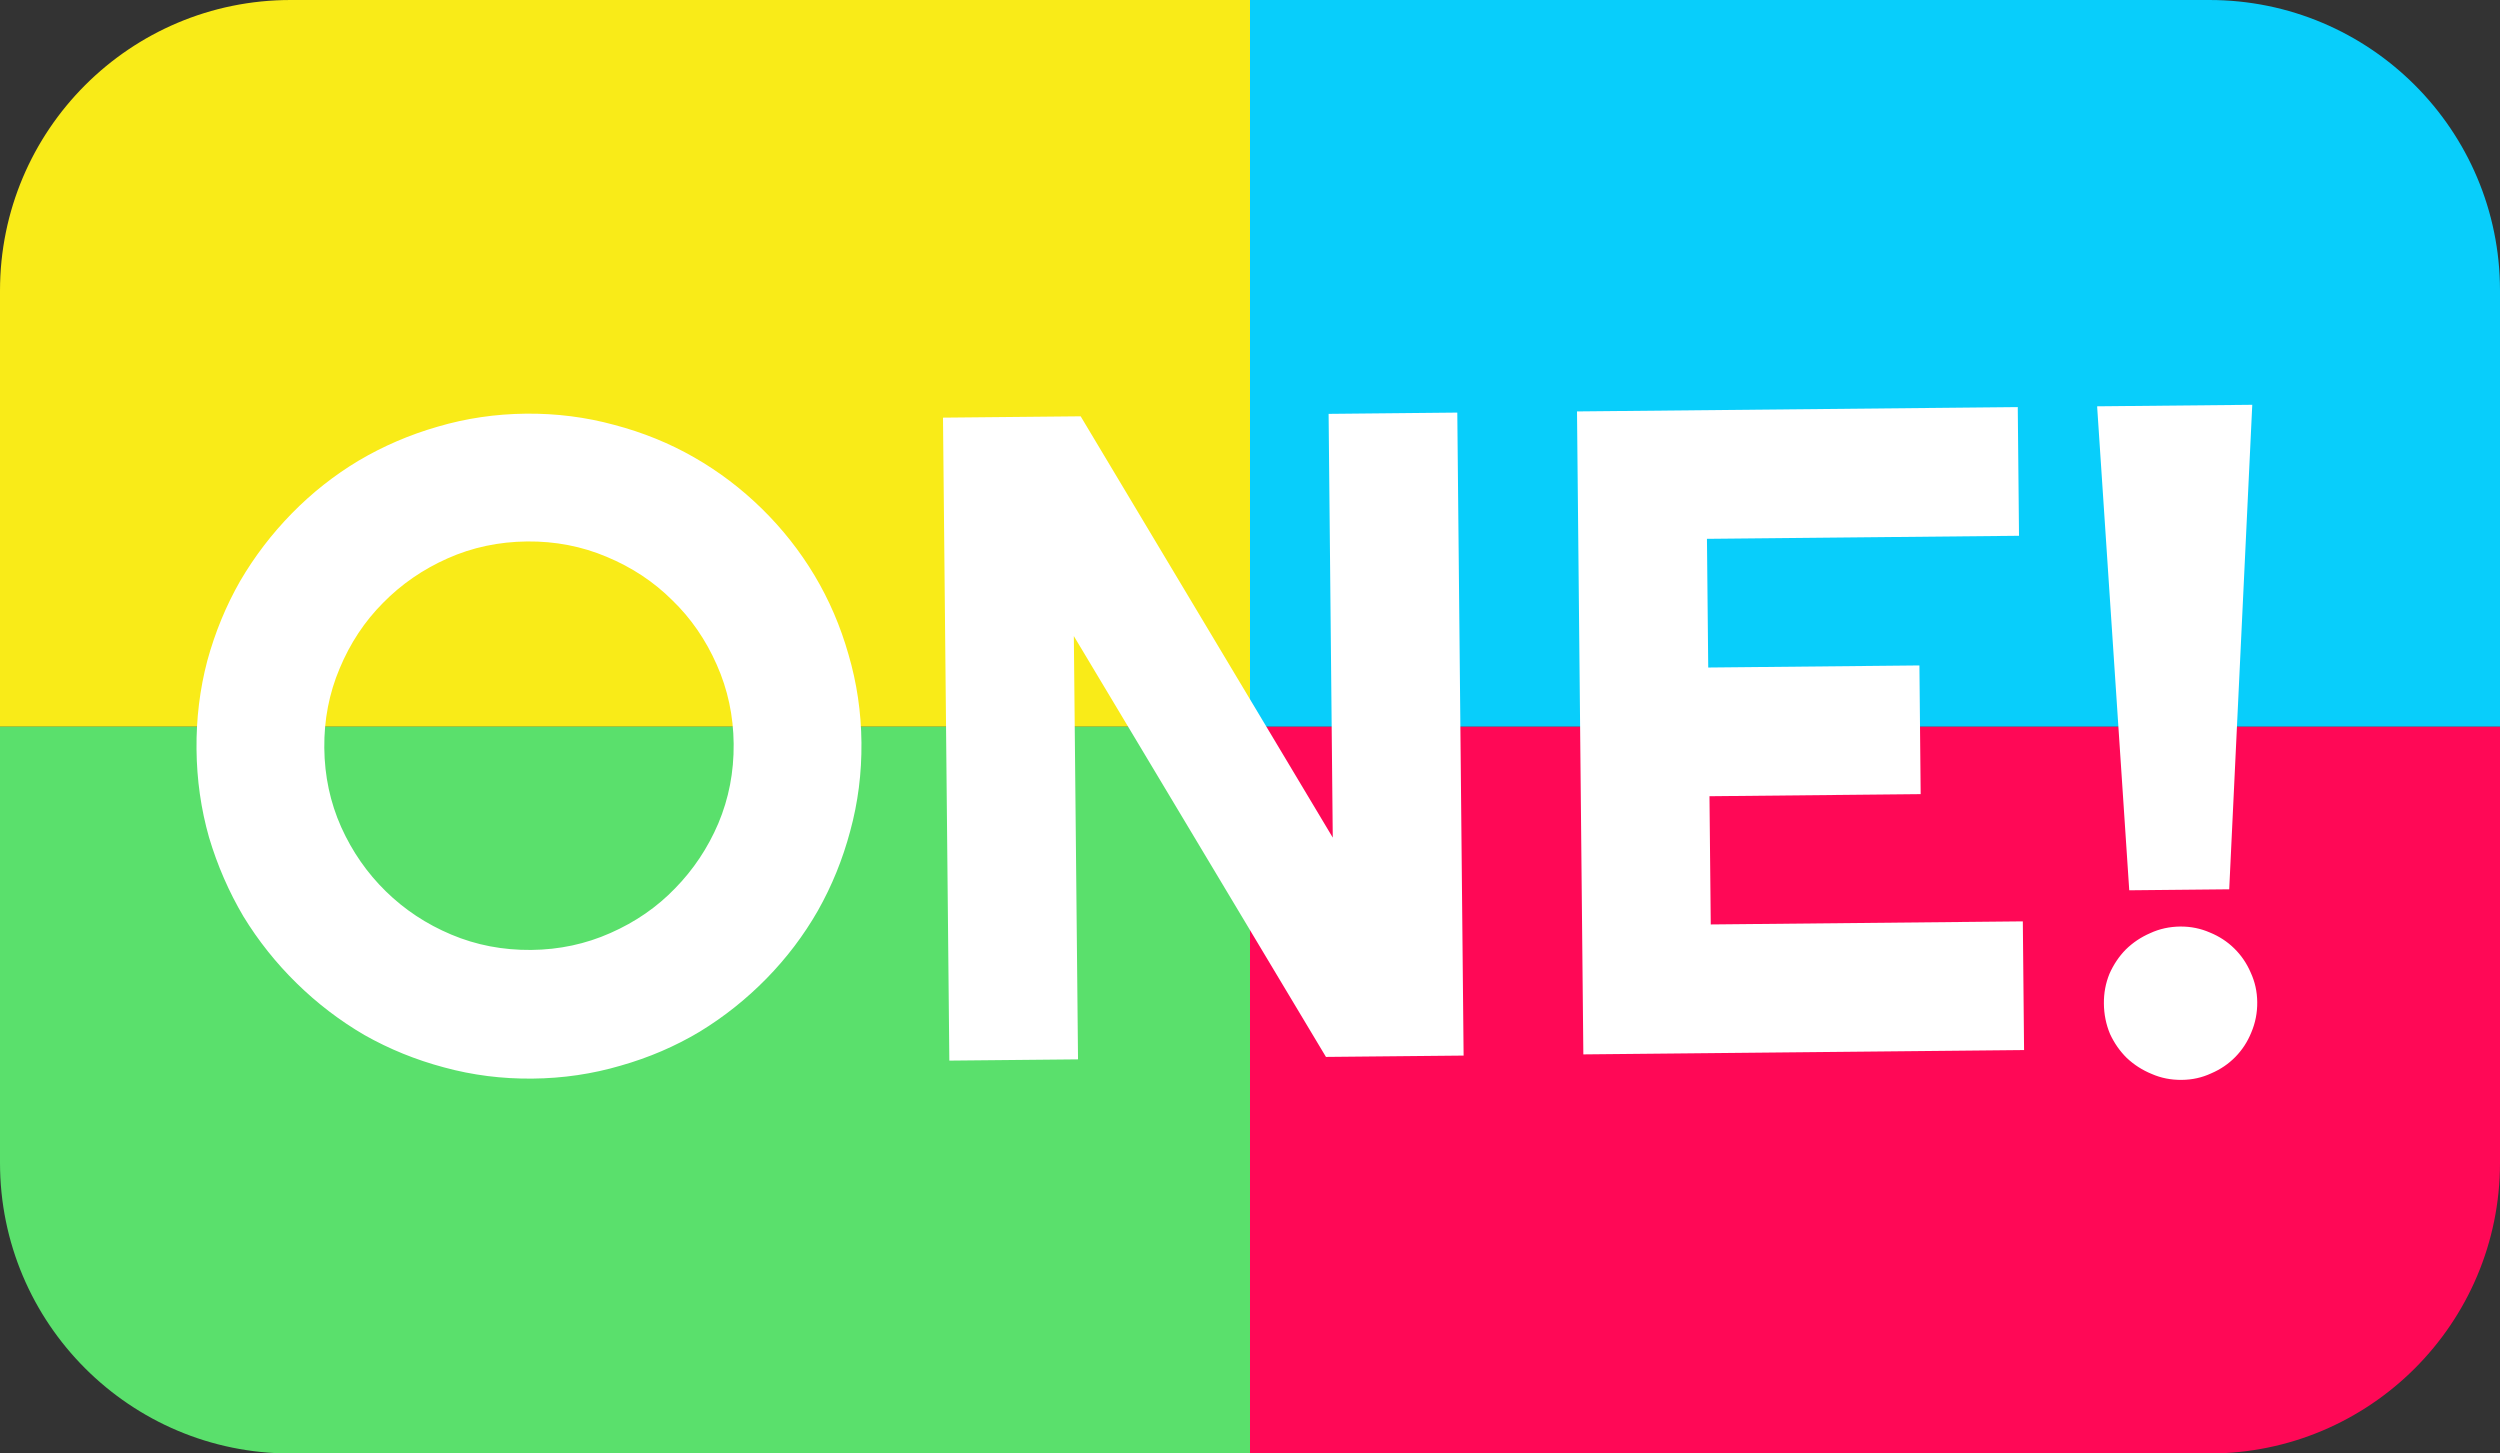 <svg width="86" height="50" viewBox="0 0 86 50" fill="none" xmlns="http://www.w3.org/2000/svg">
<rect x="0" y="0" width="86" height="50" fill="#333333" stroke="none"/>
<path d="M0 10C0 4.477 4.477 0 10 0H43V25H0V10Z" fill="#F9EB18"/>
<path d="M43 0H76C81.523 0 86 4.477 86 10V25H43V0Z" fill="#08CEFB"/>
<path d="M0 25H43V50H10C4.477 50 0 45.523 0 40V25Z" fill="#5AE06C"/>
<path d="M43 25H86V40C86 45.523 81.523 50 76 50H43V25Z" fill="#FF0856"/>
<path d="M29.634 25.547C29.644 26.596 29.515 27.61 29.247 28.59C28.989 29.559 28.618 30.473 28.133 31.331C27.647 32.179 27.059 32.956 26.366 33.663C25.674 34.369 24.909 34.978 24.07 35.49C23.232 35.992 22.326 36.381 21.352 36.658C20.377 36.945 19.366 37.094 18.317 37.104C17.268 37.115 16.254 36.986 15.274 36.718C14.305 36.46 13.392 36.089 12.533 35.603C11.685 35.108 10.908 34.514 10.202 33.821C9.496 33.129 8.887 32.364 8.374 31.526C7.873 30.677 7.478 29.771 7.191 28.807C6.914 27.833 6.77 26.821 6.76 25.772C6.75 24.723 6.873 23.709 7.131 22.73C7.399 21.75 7.776 20.836 8.261 19.988C8.757 19.14 9.351 18.363 10.043 17.657C10.735 16.951 11.501 16.347 12.339 15.845C13.188 15.343 14.094 14.954 15.058 14.677C16.032 14.39 17.044 14.241 18.092 14.23C19.141 14.22 20.155 14.349 21.135 14.617C22.114 14.875 23.028 15.246 23.876 15.732C24.724 16.217 25.501 16.806 26.207 17.498C26.913 18.191 27.517 18.956 28.019 19.794C28.521 20.633 28.911 21.539 29.188 22.513C29.475 23.487 29.624 24.499 29.634 25.547ZM25.238 25.591C25.229 24.624 25.035 23.716 24.656 22.866C24.277 22.006 23.766 21.265 23.122 20.644C22.489 20.013 21.738 19.517 20.871 19.155C20.014 18.793 19.102 18.617 18.136 18.626C17.159 18.636 16.245 18.83 15.396 19.209C14.546 19.587 13.805 20.098 13.174 20.742C12.543 21.376 12.046 22.126 11.684 22.994C11.322 23.851 11.146 24.762 11.156 25.729C11.165 26.696 11.359 27.604 11.738 28.454C12.116 29.293 12.627 30.029 13.271 30.66C13.915 31.291 14.665 31.788 15.523 32.149C16.38 32.511 17.297 32.687 18.274 32.678C19.24 32.668 20.148 32.474 20.998 32.096C21.858 31.717 22.599 31.206 23.22 30.562C23.851 29.918 24.348 29.173 24.71 28.326C25.071 27.469 25.247 26.557 25.238 25.591ZM50.348 36.312L45.613 36.358L36.94 21.881L37.084 36.442L32.657 36.485L32.439 14.367L37.175 14.321L45.847 28.813L45.704 14.237L50.131 14.193L50.348 36.312ZM69.628 36.122L54.467 36.271L54.249 14.153L69.411 14.004L69.454 18.431L58.719 18.536L58.763 22.963L66.028 22.891L66.071 27.318L58.806 27.39L58.85 31.801L69.585 31.695L69.628 36.122ZM76.685 30.592L73.246 30.626L72.141 13.977L77.478 13.925L76.685 30.592ZM77.649 34.47C77.653 34.84 77.584 35.19 77.443 35.521C77.313 35.841 77.13 36.12 76.896 36.359C76.662 36.598 76.386 36.786 76.069 36.922C75.751 37.07 75.413 37.145 75.053 37.148C74.683 37.152 74.337 37.084 74.017 36.943C73.697 36.812 73.413 36.63 73.163 36.396C72.925 36.162 72.732 35.886 72.585 35.569C72.448 35.241 72.377 34.892 72.374 34.522C72.37 34.162 72.434 33.822 72.564 33.502C72.705 33.181 72.893 32.902 73.127 32.663C73.371 32.424 73.652 32.236 73.97 32.099C74.287 31.952 74.631 31.877 75.001 31.873C75.361 31.87 75.701 31.939 76.021 32.079C76.341 32.21 76.621 32.392 76.859 32.627C77.098 32.861 77.286 33.136 77.423 33.454C77.57 33.771 77.645 34.11 77.649 34.47Z" fill="white"/>
</svg>
